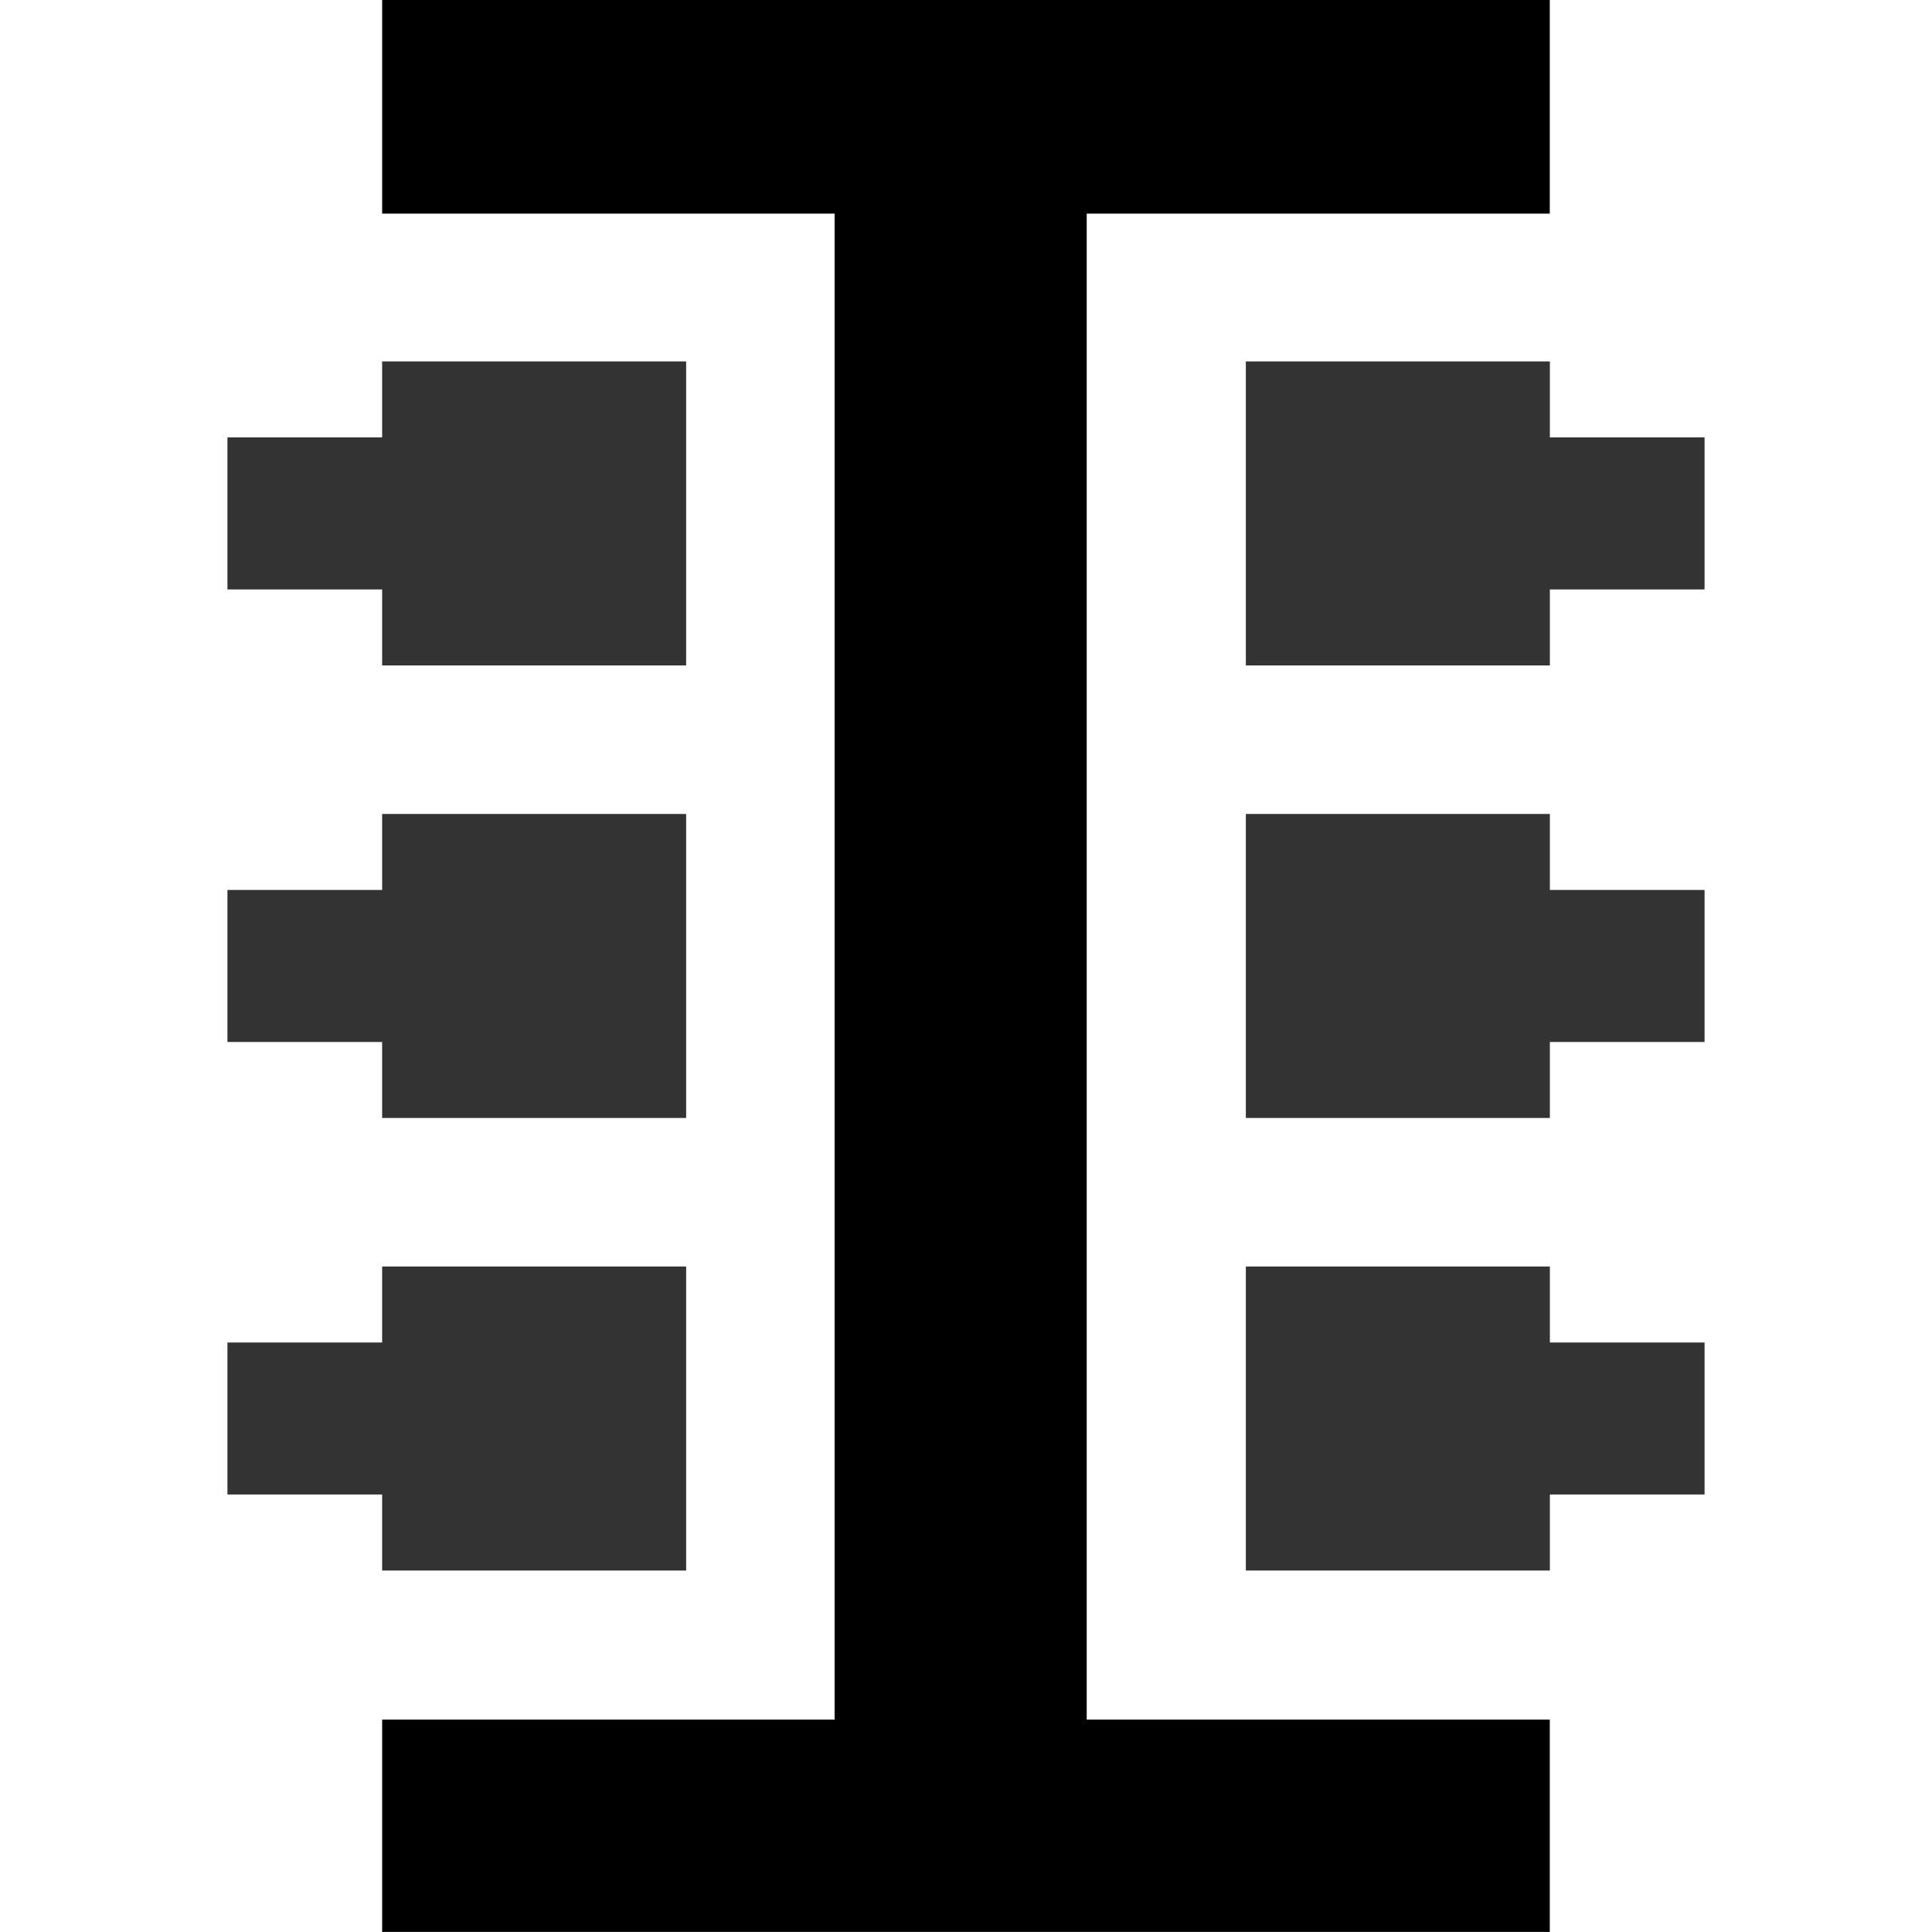 <?xml version="1.0" encoding="UTF-8" standalone="no"?>
<!-- Created with Inkscape (http://www.inkscape.org/) -->

<svg
   width="1024"
   height="1024"
   viewBox="0 0 270.933 270.933"
   version="1.1"
   id="svg5"
   xml:space="preserve"
   inkscape:export-filename="bitmap.png"
   inkscape:export-xdpi="96"
   inkscape:export-ydpi="96"
   inkscape:version="1.2.2 (b0a8486, 2022-12-01)"
   sodipodi:docname="logo-dark.svg"
   xmlns:inkscape="http://www.inkscape.org/namespaces/inkscape"
   xmlns:sodipodi="http://sodipodi.sourceforge.net/DTD/sodipodi-0.dtd"
   xmlns="http://www.w3.org/2000/svg"
   xmlns:svg="http://www.w3.org/2000/svg"><sodipodi:namedview
     id="namedview7"
     pagecolor="#ffffff"
     bordercolor="#666666"
     borderopacity="1.0"
     inkscape:showpageshadow="2"
     inkscape:pageopacity="0.0"
     inkscape:pagecheckerboard="0"
     inkscape:deskcolor="#d1d1d1"
     inkscape:document-units="px"
     showgrid="false"
     showguides="true"
     inkscape:zoom="0.36034469"
     inkscape:cx="-105.45459"
     inkscape:cy="277.51207"
     inkscape:window-width="1309"
     inkscape:window-height="456"
     inkscape:window-x="0"
     inkscape:window-y="25"
     inkscape:window-maximized="0"
     inkscape:current-layer="layer1"><sodipodi:guide
       position="53.591,255.954"
       orientation="1,0"
       id="guide1423"
       inkscape:locked="false" /><sodipodi:guide
       position="85.318,240.974"
       orientation="0,-1"
       id="guide1430"
       inkscape:locked="false" /><sodipodi:guide
       position="217.342,255.954"
       orientation="1,0"
       id="guide1518"
       inkscape:locked="false" /><sodipodi:guide
       position="85.318,29.773"
       orientation="0,-1"
       id="guide1574"
       inkscape:locked="false" /></sodipodi:namedview><defs
     id="defs2" /><g
     inkscape:label="Layer 1"
     inkscape:groupmode="layer"
     id="layer1"><g
       aria-label="I"
       id="text1128"
       style="font-size:340.553px;line-height:1.25;stroke-width:0.511"
       transform="matrix(1.119,0,0,1.119,-16.126,-16.126)"><path
         d="M 62.301,14.411 H 208.632 V 41.183 H 150.599 V 229.917 h 58.034 v 26.606 H 62.301 v -26.606 H 119.004 V 41.183 H 62.301 Z"
         style="font-family:'Roboto Mono for Powerline';-inkscape-font-specification:'Roboto Mono for Powerline'"
         id="path1427" /></g><g
       id="g1479"
       transform="matrix(1.119,0,0,1.119,-26.973,-16.219)"
       style="fill:#333333"><path
         id="rect1314"
         style="fill:#333333;stroke:none;stroke-width:0.696;stroke-linecap:round;stroke-linejoin:round;paint-order:markers fill stroke"
         d="m 71.994,59.786 v 9.525 H 52.608 v 19.05 h 19.386 v 9.525 H 110.094 V 59.786 Z" /><path
         id="rect1314-8"
         style="fill:#333333;stroke:none;stroke-width:0.696;stroke-linecap:round;stroke-linejoin:round;paint-order:markers fill stroke"
         d="m 71.994,116.5 v 9.525 H 52.608 v 19.05 h 19.386 v 9.525 H 110.094 V 116.5 Z" /><path
         id="rect1314-5"
         style="fill:#333333;stroke:none;stroke-width:0.696;stroke-linecap:round;stroke-linejoin:round;paint-order:markers fill stroke"
         d="m 71.994,173.214 v 9.525 H 52.608 v 19.05 h 19.386 v 9.525 H 110.094 V 173.214 Z" /></g><g
       id="g1479-6"
       transform="matrix(-1.119,0,0,1.119,297.906,-16.219)"
       style="fill:#333333"><path
         id="rect1314-1"
         style="fill:#333333;stroke:none;stroke-width:0.696;stroke-linecap:round;stroke-linejoin:round;paint-order:markers fill stroke"
         d="m 71.994,59.786 v 9.525 H 52.608 v 19.05 h 19.386 v 9.525 H 110.094 V 59.786 Z" /><path
         id="rect1314-8-9"
         style="fill:#333333;stroke:none;stroke-width:0.696;stroke-linecap:round;stroke-linejoin:round;paint-order:markers fill stroke"
         d="m 71.994,116.5 v 9.525 H 52.608 v 19.05 h 19.386 v 9.525 H 110.094 V 116.5 Z" /><path
         id="rect1314-5-6"
         style="fill:#333333;stroke:none;stroke-width:0.696;stroke-linecap:round;stroke-linejoin:round;paint-order:markers fill stroke"
         d="m 71.994,173.214 v 9.525 H 52.608 v 19.05 h 19.386 v 9.525 H 110.094 V 173.214 Z" /></g></g></svg>
